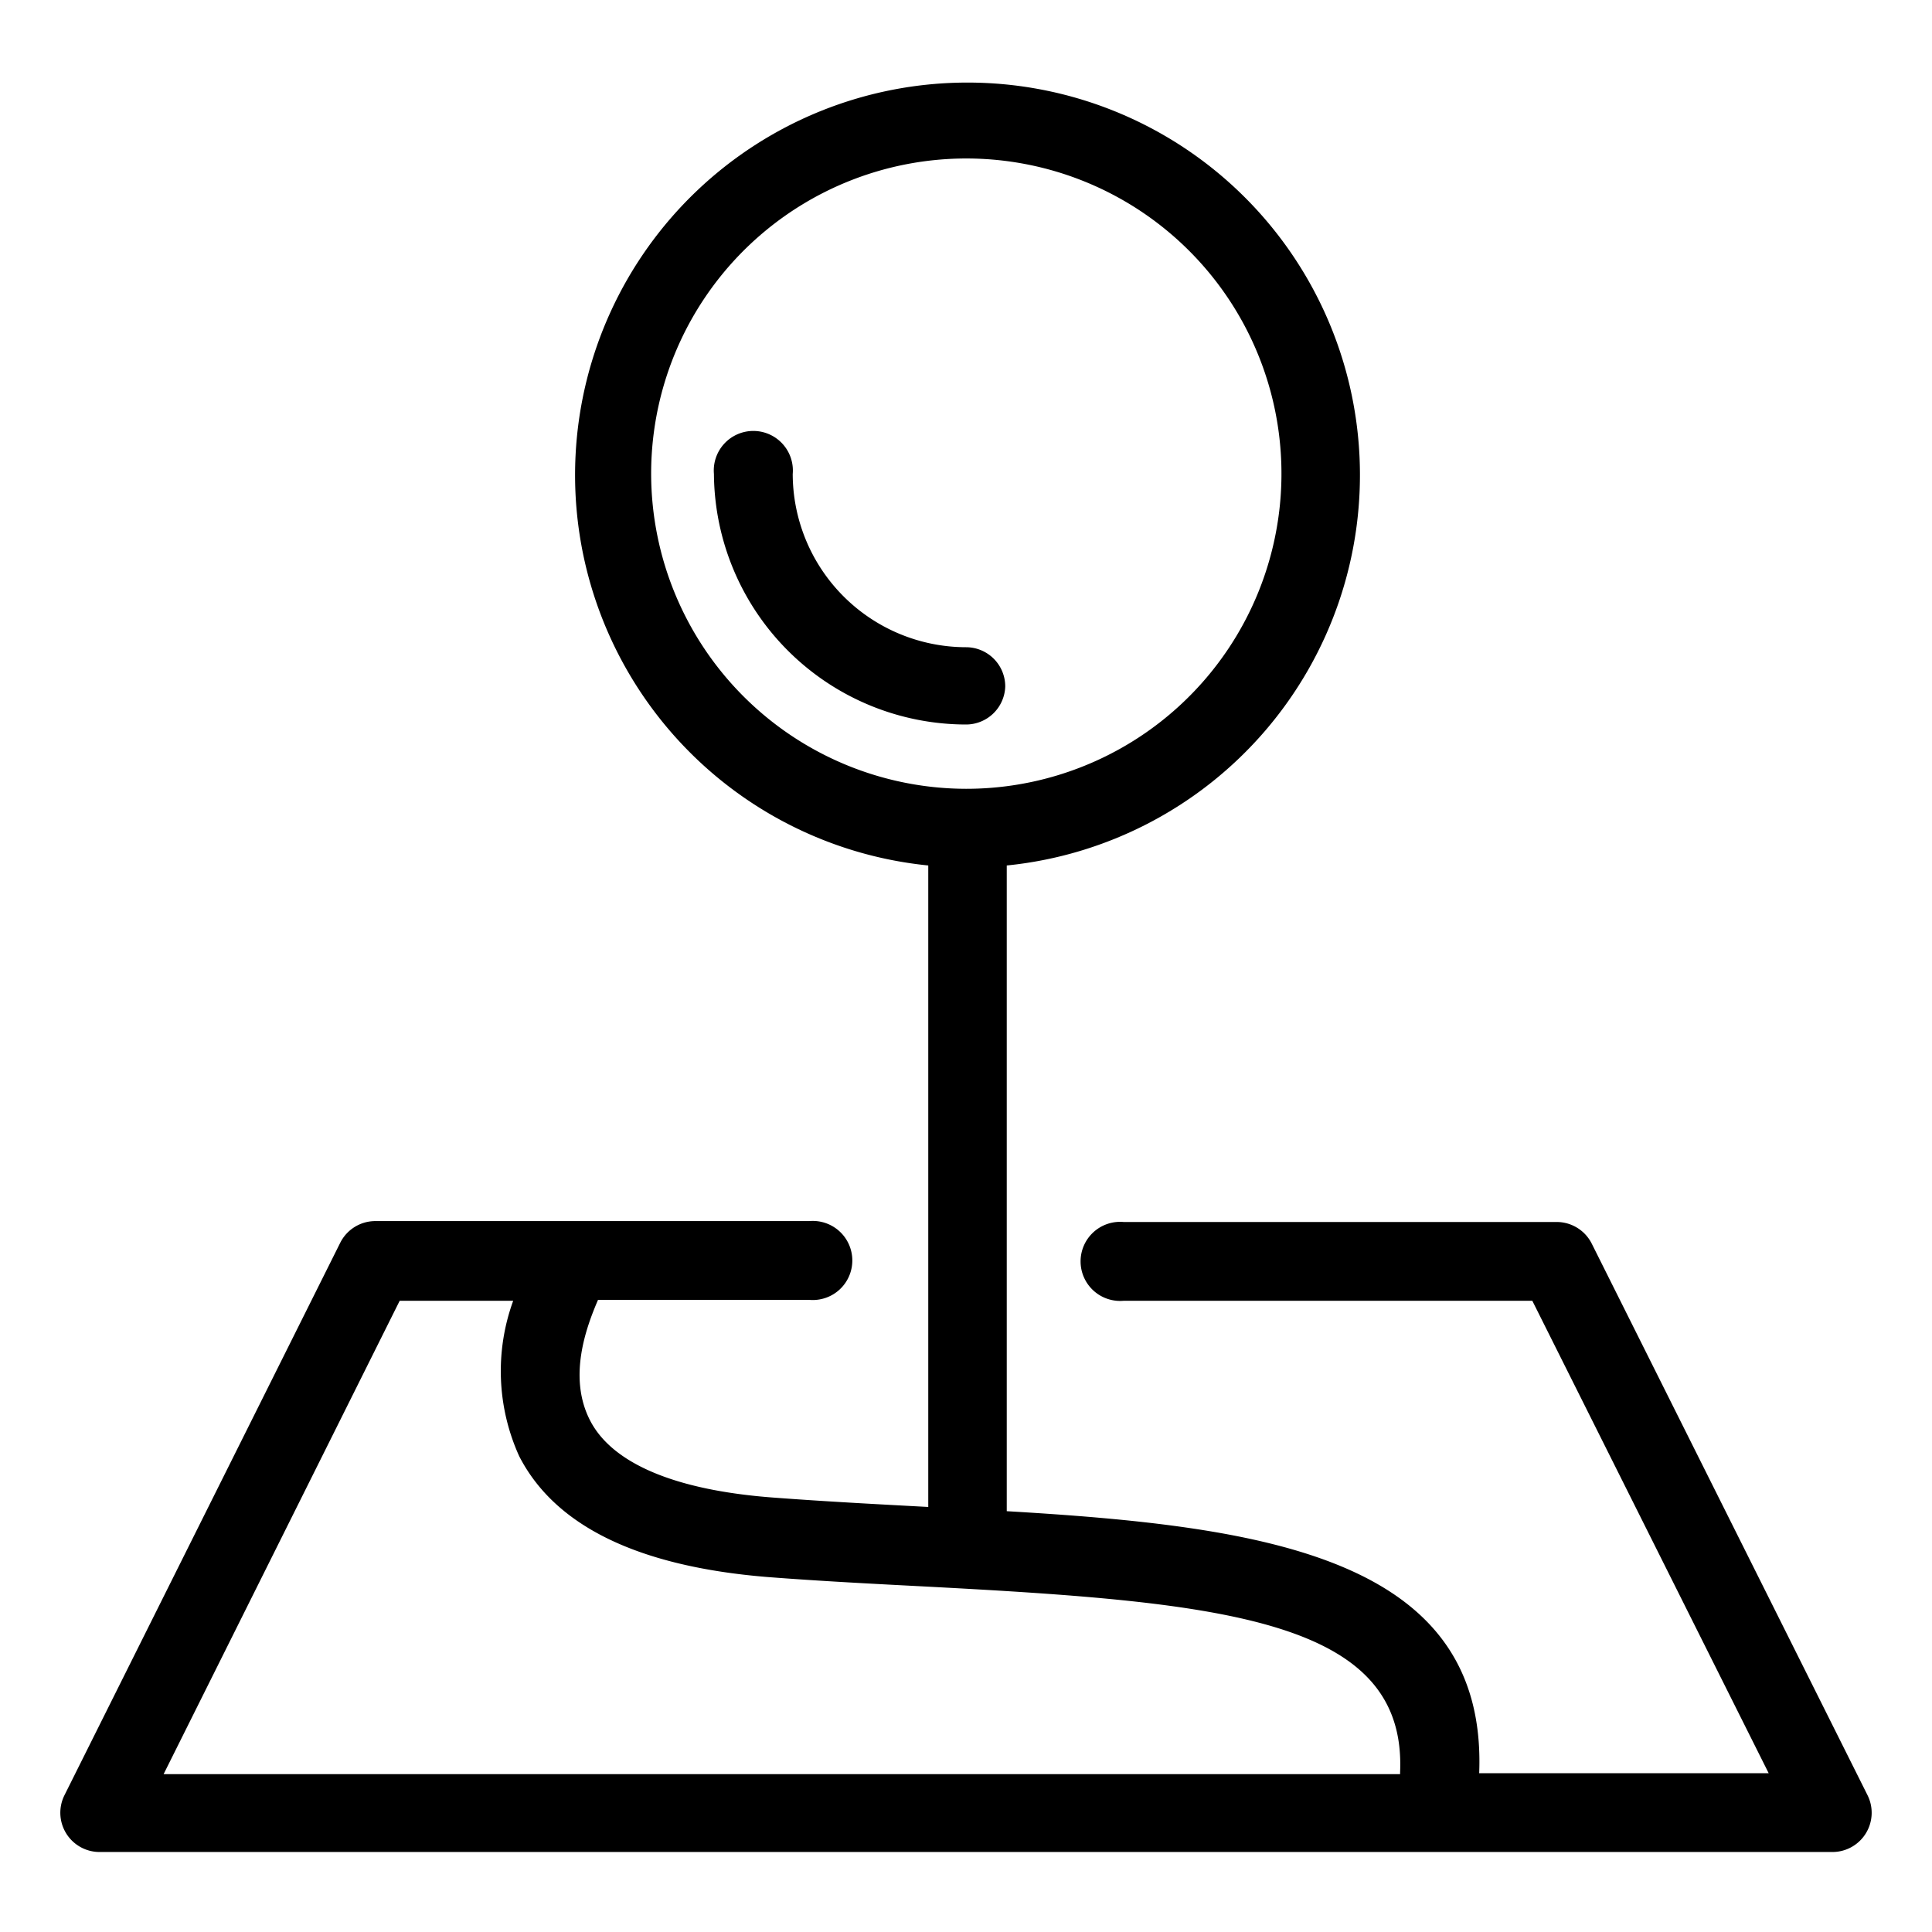 <svg id="Ebene_1" data-name="Ebene 1" xmlns="http://www.w3.org/2000/svg" viewBox="0 0 64 64"><path d="M61.86,59.46,52.73,41.2a1.3,1.3,0,0,0-1.16-.72H37.22a1.31,1.31,0,1,0,0,2.61H50.76l7.83,15.65H49c.28-7.16-7.15-8.18-15.65-8.68V28.67a13,13,0,1,0-2.6,0V49.92c-1.67-.09-3.39-.18-5.12-.31-3.24-.24-5.34-1.12-6.08-2.55s-.14-3.07.26-4h7a1.31,1.31,0,1,0,0-2.61H12.43a1.3,1.3,0,0,0-1.16.72L2.14,59.46A1.3,1.3,0,0,0,3.3,61.35H60.7a1.3,1.3,0,0,0,1.16-1.89ZM21.57,15.7A10.44,10.44,0,1,1,32,26.13,10.45,10.45,0,0,1,21.57,15.7ZM13.24,43.09H17a6.82,6.82,0,0,0,.2,5.15c1.19,2.32,3.95,3.65,8.21,4,1.81.14,3.6.23,5.33.32,9.84.52,15.86,1.09,15.64,6.15,0,0,0,0,0,.06H5.42Z"/><path d="M33.3,22.74a1.3,1.3,0,0,0-1.3-1.3,5.75,5.75,0,0,1-5.74-5.74,1.31,1.31,0,1,0-2.61,0A8.36,8.36,0,0,0,32,24,1.3,1.3,0,0,0,33.3,22.74Z"/></svg>